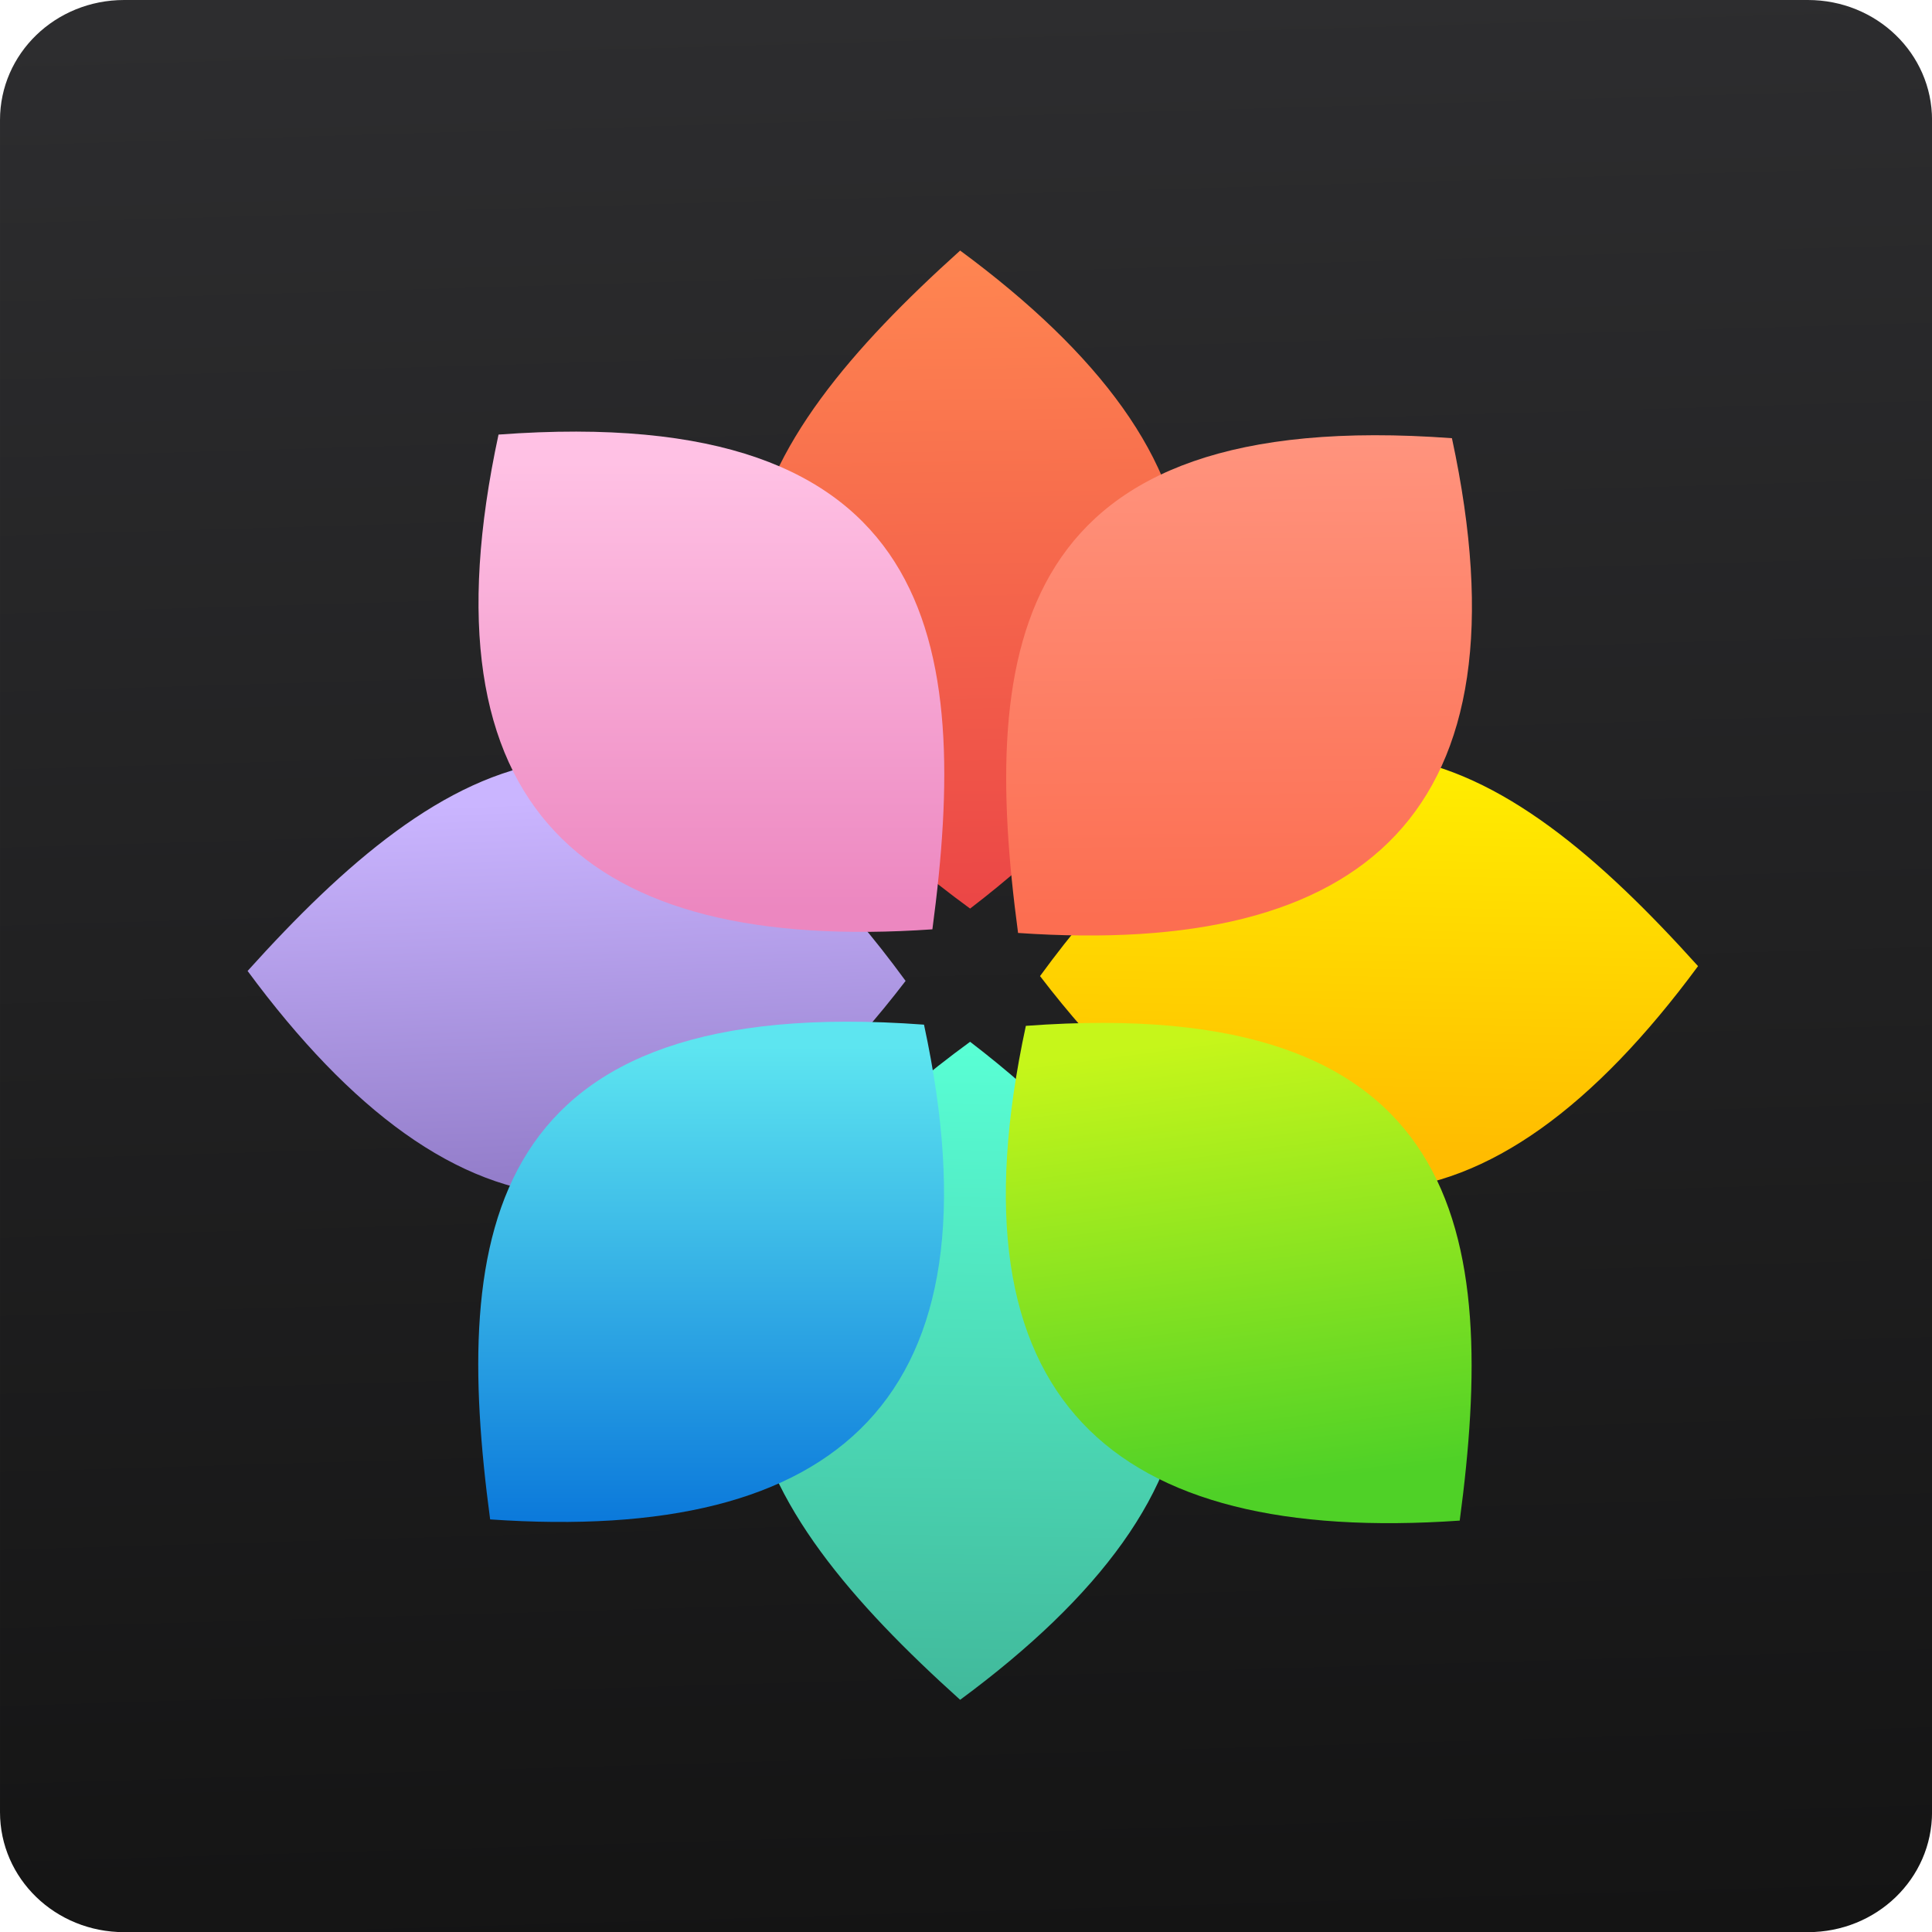 <svg xmlns="http://www.w3.org/2000/svg" viewBox="0 0 48 48"><defs><linearGradient id="8" x1="25.626" y1="48.41" x2="24.2" y2="0" gradientUnits="userSpaceOnUse"><stop stop-color="#141414"/><stop offset="1" stop-color="#2d2d2f"/></linearGradient><linearGradient gradientUnits="userSpaceOnUse" y2="523.04" x2="405.25" y1="530.91" x1="405.3" id="5"><stop stop-color="#fc6e51"/><stop offset="1" stop-color="#ff937d"/></linearGradient><linearGradient gradientUnits="userSpaceOnUse" y2="533.06" x2="0" y1="541.16" id="7"><stop stop-color="#0976da"/><stop offset="1" stop-color="#5de5f0"/></linearGradient><linearGradient gradientUnits="userSpaceOnUse" y2="532.99" x2="404.17" y1="540.41" x1="405.15" id="6"><stop stop-color="#4fd127"/><stop offset="1" stop-color="#c6f61a"/></linearGradient><linearGradient gradientUnits="userSpaceOnUse" y2="519.87" x2="400.45" y1="530.78" x1="400.62" id="4"><stop stop-color="#eb4646"/><stop offset="1" stop-color="#ff8651"/></linearGradient><linearGradient gradientUnits="userSpaceOnUse" y2="528.59" x2="406.62" y1="534.79" x1="406.49" id="3"><stop stop-color="#ffbc00"/><stop offset="1" stop-color="#ffec00"/></linearGradient><linearGradient gradientUnits="userSpaceOnUse" y2="532.99" x2="400.62" y1="543.89" x1="400.45" id="0"><stop stop-color="#41b99b"/><stop offset="1" stop-color="#59ffd5"/></linearGradient><linearGradient gradientUnits="userSpaceOnUse" y2="523.38" x2="0" y1="530.78" id="2"><stop stop-color="#ec87c0"/><stop offset="1" stop-color="#ffc1e4"/></linearGradient><linearGradient gradientUnits="userSpaceOnUse" y2="528.97" x2="394.27" y1="535.15" x1="394.52" id="1"><stop stop-color="#947ecb"/><stop offset="1" stop-color="#cab5ff"/></linearGradient></defs><path d="m3.084 0h41.831c1.709 0 3.086 1.33 3.086 2.982v42.04c0 1.652-1.376 2.982-3.085 2.982h-41.831c-1.709 0-3.085-1.33-3.085-2.982v-42.04c0-1.652 1.376-2.982 3.085-2.982" fill="url(#8)"/><g fill-rule="evenodd" transform="matrix(1.499 0 0 1.499-576.42-773.06)"><path d="m400.45 543.89c4.644-3.427 5.21-7.04.165-10.906-5.898 4.307-3.738 7.688-.165 10.906" fill="url(#0)"/><path d="m400.45 519.87c4.644 3.427 5.21 7.04.165 10.906-5.898-4.307-3.738-7.688-.165-10.906" fill="url(#4)"/><path d="m412.68 531.73c-3.427 4.644-7.04 5.21-10.906.165 4.307-5.898 7.688-3.738 10.906-.165" fill="url(#3)"/><path d="m388.64 531.81c3.427 4.644 7.04 5.21 10.906.165-4.307-5.898-7.688-3.738-10.906-.165" fill="url(#1)"/><path d="m399.99 531.12c-5.758.399-8.529-1.987-7.191-8.2 7.283-.54 7.828 3.434 7.191 8.2" fill="url(#2)"/><path d="m392.66 540.9c5.758.399 8.529-1.987 7.191-8.2-7.283-.54-7.828 3.434-7.191 8.2" fill="url(#7)"/><path d="m401.41 531.18c5.758.399 8.529-1.987 7.191-8.2-7.283-.54-7.828 3.434-7.191 8.2" fill="url(#5)"/><path d="m408.73 540.92c-5.758.399-8.529-1.987-7.191-8.2 7.283-.54 7.828 3.434 7.191 8.2" fill="url(#6)"/></g></svg>